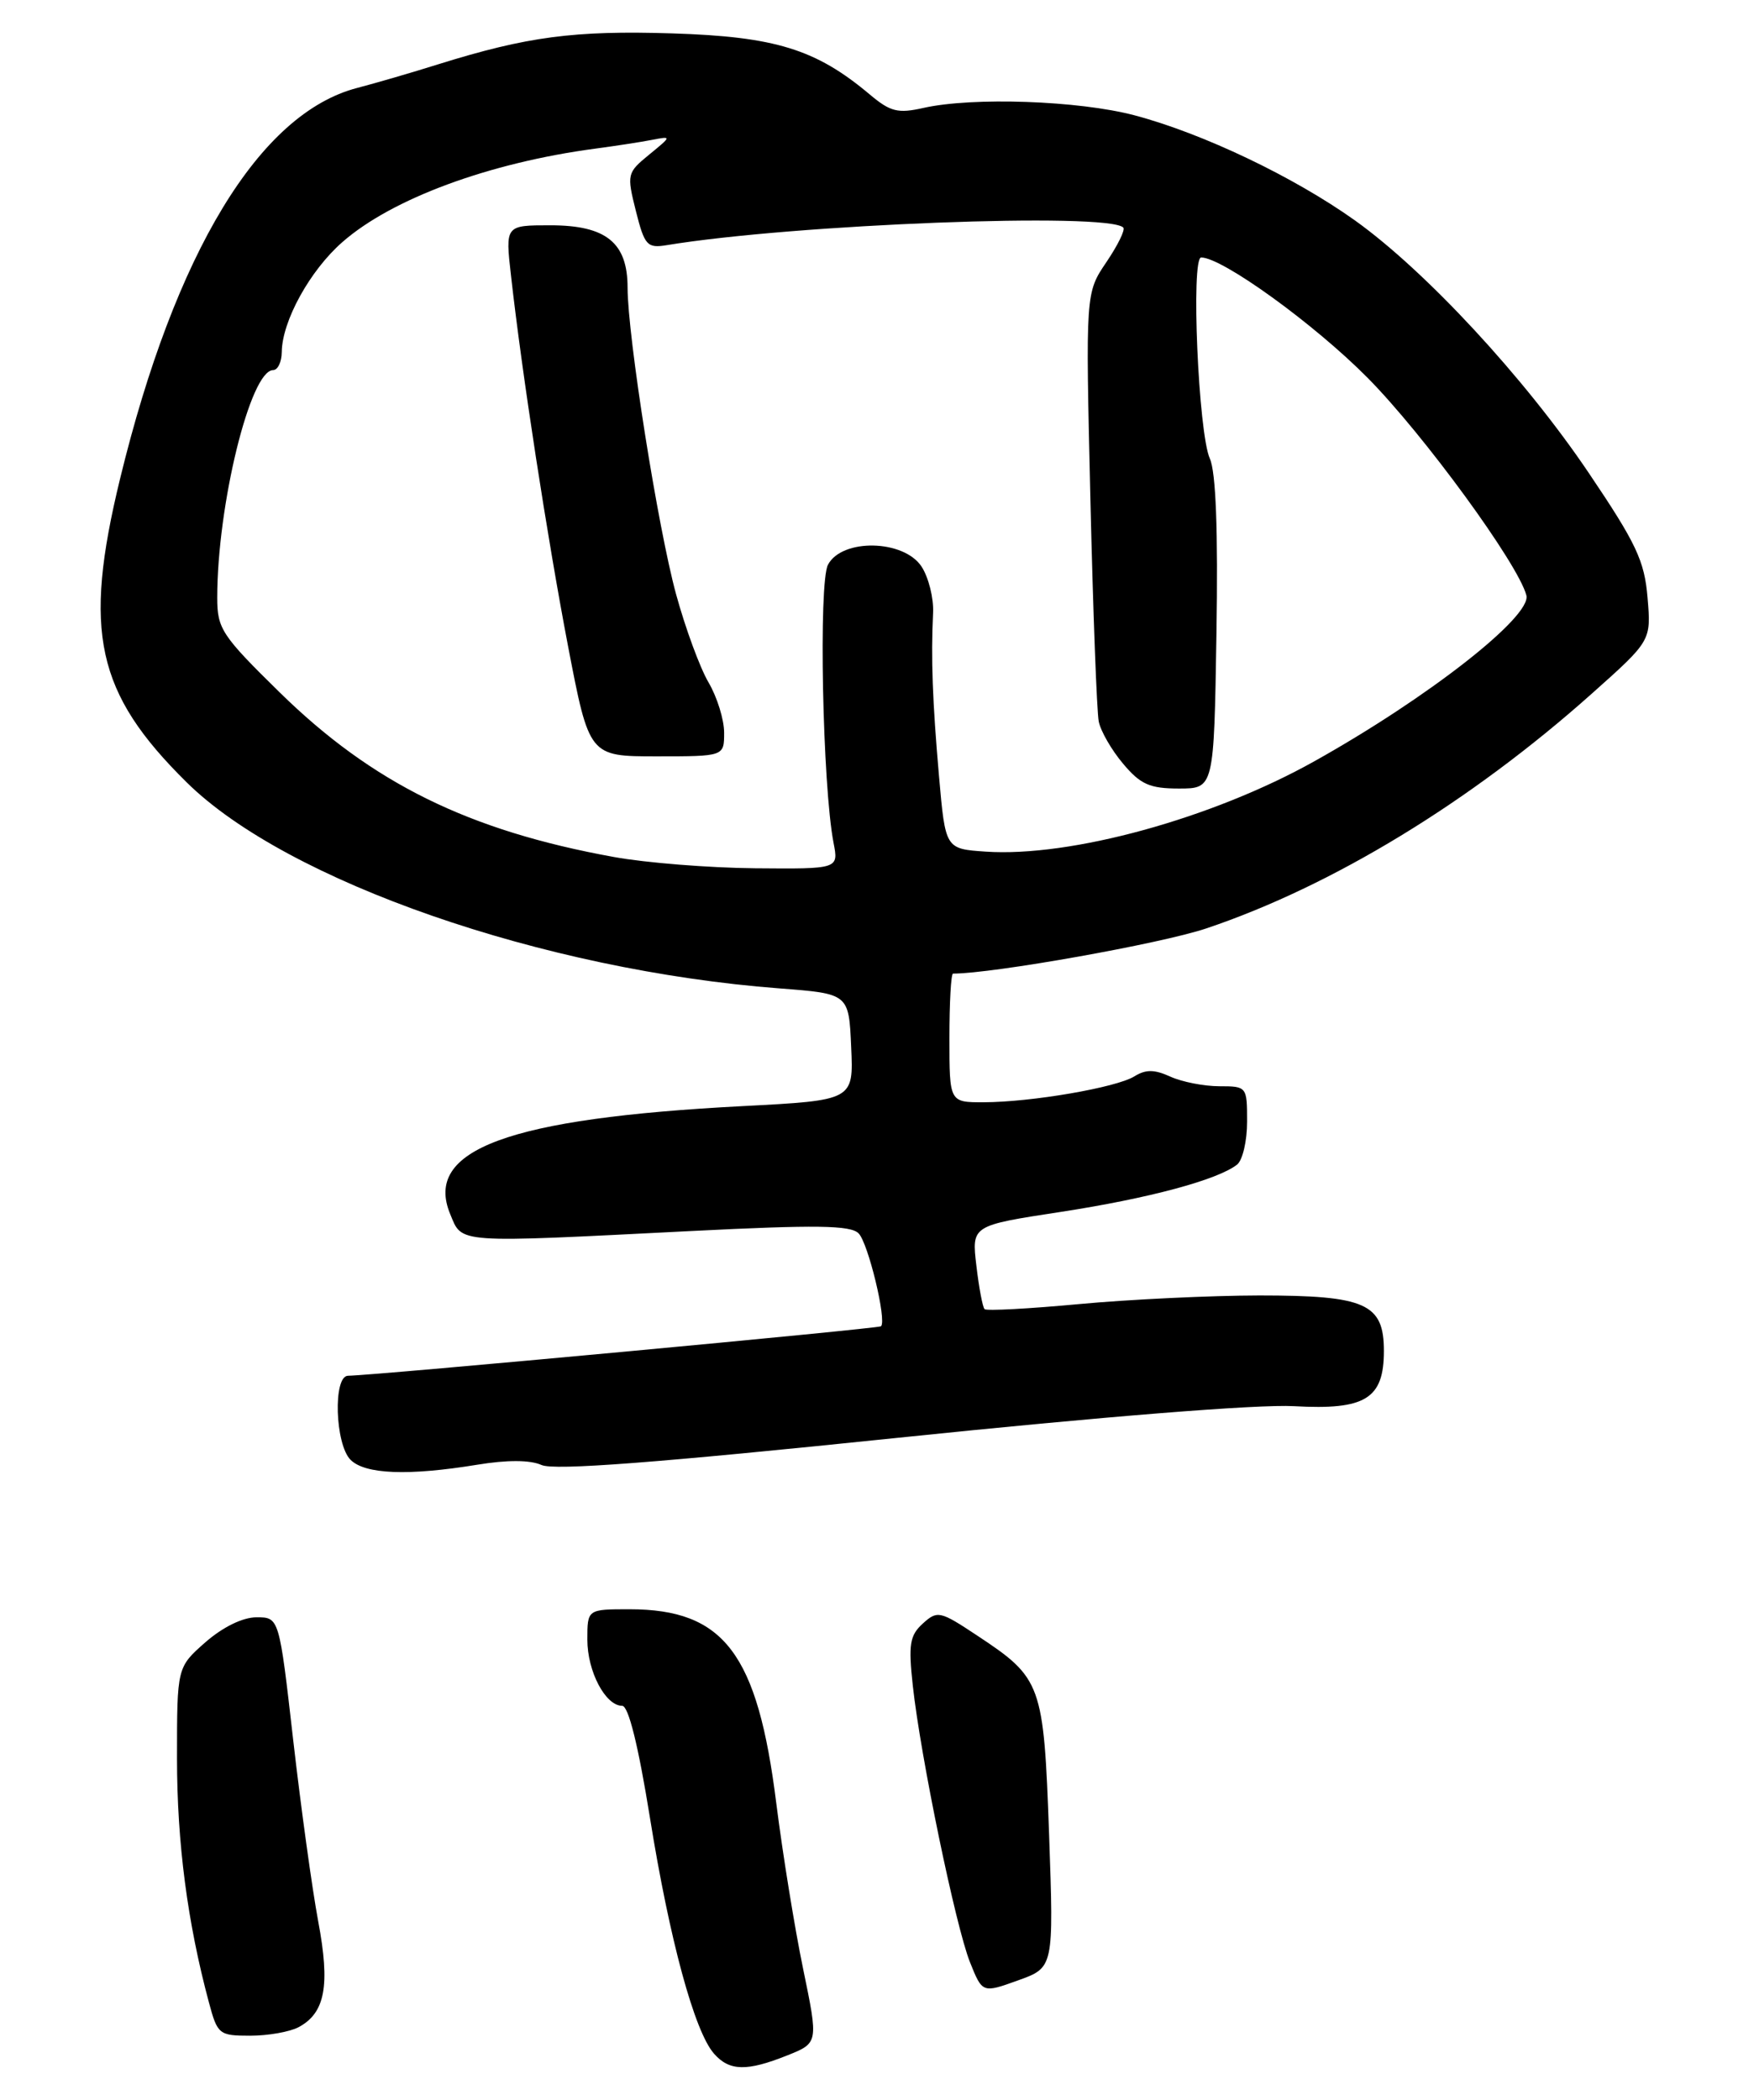 <?xml version="1.0" encoding="UTF-8" standalone="no"?>
<!DOCTYPE svg PUBLIC "-//W3C//DTD SVG 1.1//EN" "http://www.w3.org/Graphics/SVG/1.1/DTD/svg11.dtd" >
<svg xmlns="http://www.w3.org/2000/svg" xmlns:xlink="http://www.w3.org/1999/xlink" version="1.1" viewBox="0 0 218 261">
 <g >
 <path fill="currentColor"
d=" M 97.84 255.45 C 101.72 253.90 101.72 253.90 99.82 244.70 C 98.77 239.64 97.27 230.36 96.48 224.09 C 94.15 205.49 90.00 200.01 78.25 200.00 C 73.00 200.00 73.00 200.00 73.00 203.78 C 73.00 207.73 75.25 212.00 77.33 212.00 C 78.11 212.00 79.33 216.91 80.78 225.91 C 83.22 241.09 86.32 252.51 88.76 255.25 C 90.67 257.41 92.83 257.45 97.84 255.45 Z  M 37.11 251.94 C 40.42 250.17 41.05 246.77 39.55 238.79 C 38.80 234.78 37.40 224.64 36.44 216.25 C 34.70 201.00 34.70 201.00 31.88 201.00 C 30.16 201.00 27.70 202.21 25.53 204.10 C 22.00 207.21 22.00 207.21 22.00 218.52 C 22.00 229.04 23.30 238.96 25.97 248.88 C 27.03 252.84 27.23 253.00 31.10 253.00 C 33.32 253.00 36.02 252.52 37.11 251.94 Z  M 130.39 228.01 C 129.72 209.25 129.48 208.58 121.47 203.28 C 116.83 200.20 116.51 200.13 114.70 201.77 C 113.07 203.25 112.89 204.36 113.45 209.50 C 114.41 218.31 118.77 239.38 120.55 243.85 C 122.10 247.72 122.10 247.72 126.54 246.12 C 130.97 244.53 130.97 244.53 130.39 228.01 Z  M 59.30 182.04 C 63.06 181.42 65.88 181.44 67.30 182.07 C 68.87 182.78 81.61 181.80 111.50 178.70 C 137.19 176.04 156.35 174.51 160.83 174.76 C 169.70 175.26 172.00 173.85 172.00 167.90 C 172.00 162.01 169.74 161.00 156.53 161.00 C 150.46 161.01 140.39 161.49 134.15 162.07 C 127.91 162.65 122.61 162.94 122.37 162.70 C 122.13 162.47 121.67 160.03 121.35 157.29 C 120.76 152.31 120.76 152.31 131.82 150.62 C 142.76 148.94 151.32 146.64 153.75 144.74 C 154.44 144.20 155.00 141.79 155.00 139.38 C 155.00 135.05 154.96 135.00 151.55 135.00 C 149.65 135.00 146.91 134.46 145.47 133.81 C 143.48 132.90 142.41 132.89 140.99 133.77 C 138.76 135.16 128.18 136.98 122.25 136.99 C 118.00 137.00 118.00 137.00 118.00 129.00 C 118.00 124.60 118.20 121.00 118.45 121.00 C 123.42 121.00 144.29 117.28 149.91 115.39 C 165.55 110.14 182.78 99.65 197.86 86.19 C 205.22 79.63 205.22 79.63 204.77 74.29 C 204.39 69.70 203.37 67.53 197.43 58.73 C 189.46 46.92 177.18 33.67 168.41 27.40 C 160.81 21.98 149.50 16.58 141.00 14.33 C 134.07 12.50 120.90 12.04 114.79 13.41 C 111.60 14.13 110.67 13.90 108.11 11.75 C 101.42 6.12 96.36 4.55 83.54 4.15 C 71.37 3.77 65.53 4.54 54.50 7.98 C 51.20 9.02 46.65 10.34 44.39 10.93 C 32.25 14.09 21.77 31.36 14.92 59.51 C 10.29 78.55 11.95 86.13 23.21 97.24 C 35.68 109.54 67.51 120.60 96.88 122.84 C 105.50 123.50 105.50 123.50 105.79 130.13 C 106.09 136.75 106.09 136.75 92.29 137.47 C 63.19 138.98 52.63 142.87 55.95 150.88 C 57.48 154.57 56.34 154.49 85.97 152.99 C 101.42 152.21 105.70 152.27 106.71 153.28 C 107.90 154.47 110.23 164.11 109.50 164.83 C 109.21 165.12 46.67 170.93 43.25 170.98 C 41.38 171.01 41.64 179.49 43.57 181.43 C 45.38 183.23 50.74 183.44 59.30 182.04 Z  M 76.31 106.51 C 58.25 103.24 46.27 97.34 34.75 86.04 C 27.55 78.98 27.00 78.14 27.00 74.29 C 27.00 62.77 31.12 46.00 33.94 46.00 C 34.52 46.00 35.01 44.99 35.02 43.75 C 35.06 39.91 38.51 33.63 42.54 30.10 C 48.68 24.70 60.81 20.22 74.00 18.47 C 76.47 18.14 79.62 17.66 81.00 17.39 C 83.50 16.91 83.50 16.91 80.68 19.22 C 77.93 21.47 77.89 21.66 79.03 26.22 C 80.11 30.51 80.44 30.87 82.86 30.47 C 98.70 27.86 137.69 26.36 139.61 28.28 C 139.88 28.55 138.93 30.48 137.51 32.58 C 134.92 36.40 134.92 36.40 135.52 61.95 C 135.85 76.00 136.32 88.48 136.56 89.67 C 136.80 90.87 138.16 93.23 139.59 94.92 C 141.75 97.49 142.90 98.00 146.53 98.00 C 150.88 98.00 150.88 98.00 151.19 78.75 C 151.40 65.97 151.12 58.66 150.37 57.00 C 148.94 53.83 148.00 32.00 149.29 32.00 C 151.92 32.00 163.37 40.28 170.00 46.98 C 176.96 54.02 188.69 70.08 189.71 73.99 C 190.39 76.61 177.48 86.72 163.36 94.61 C 150.66 101.72 133.05 106.56 122.50 105.84 C 117.50 105.50 117.50 105.50 116.71 96.50 C 115.89 87.12 115.70 81.79 115.97 76.17 C 116.06 74.34 115.41 71.76 114.54 70.42 C 112.33 67.05 104.66 66.89 102.91 70.18 C 101.72 72.39 102.23 97.67 103.60 104.75 C 104.23 108.00 104.23 108.00 93.86 107.91 C 88.16 107.86 80.26 107.23 76.31 106.51 Z  M 90.00 91.06 C 90.00 89.44 89.13 86.63 88.06 84.81 C 86.99 82.99 85.18 78.06 84.03 73.86 C 81.77 65.60 78.01 41.83 78.00 35.75 C 78.00 30.15 75.33 28.00 68.40 28.00 C 62.80 28.00 62.80 28.00 63.51 34.25 C 64.88 46.45 68.00 66.69 70.59 80.25 C 73.23 94.00 73.23 94.00 81.61 94.00 C 90.00 94.00 90.00 94.00 90.00 91.06 Z "/>
</g>
</svg>